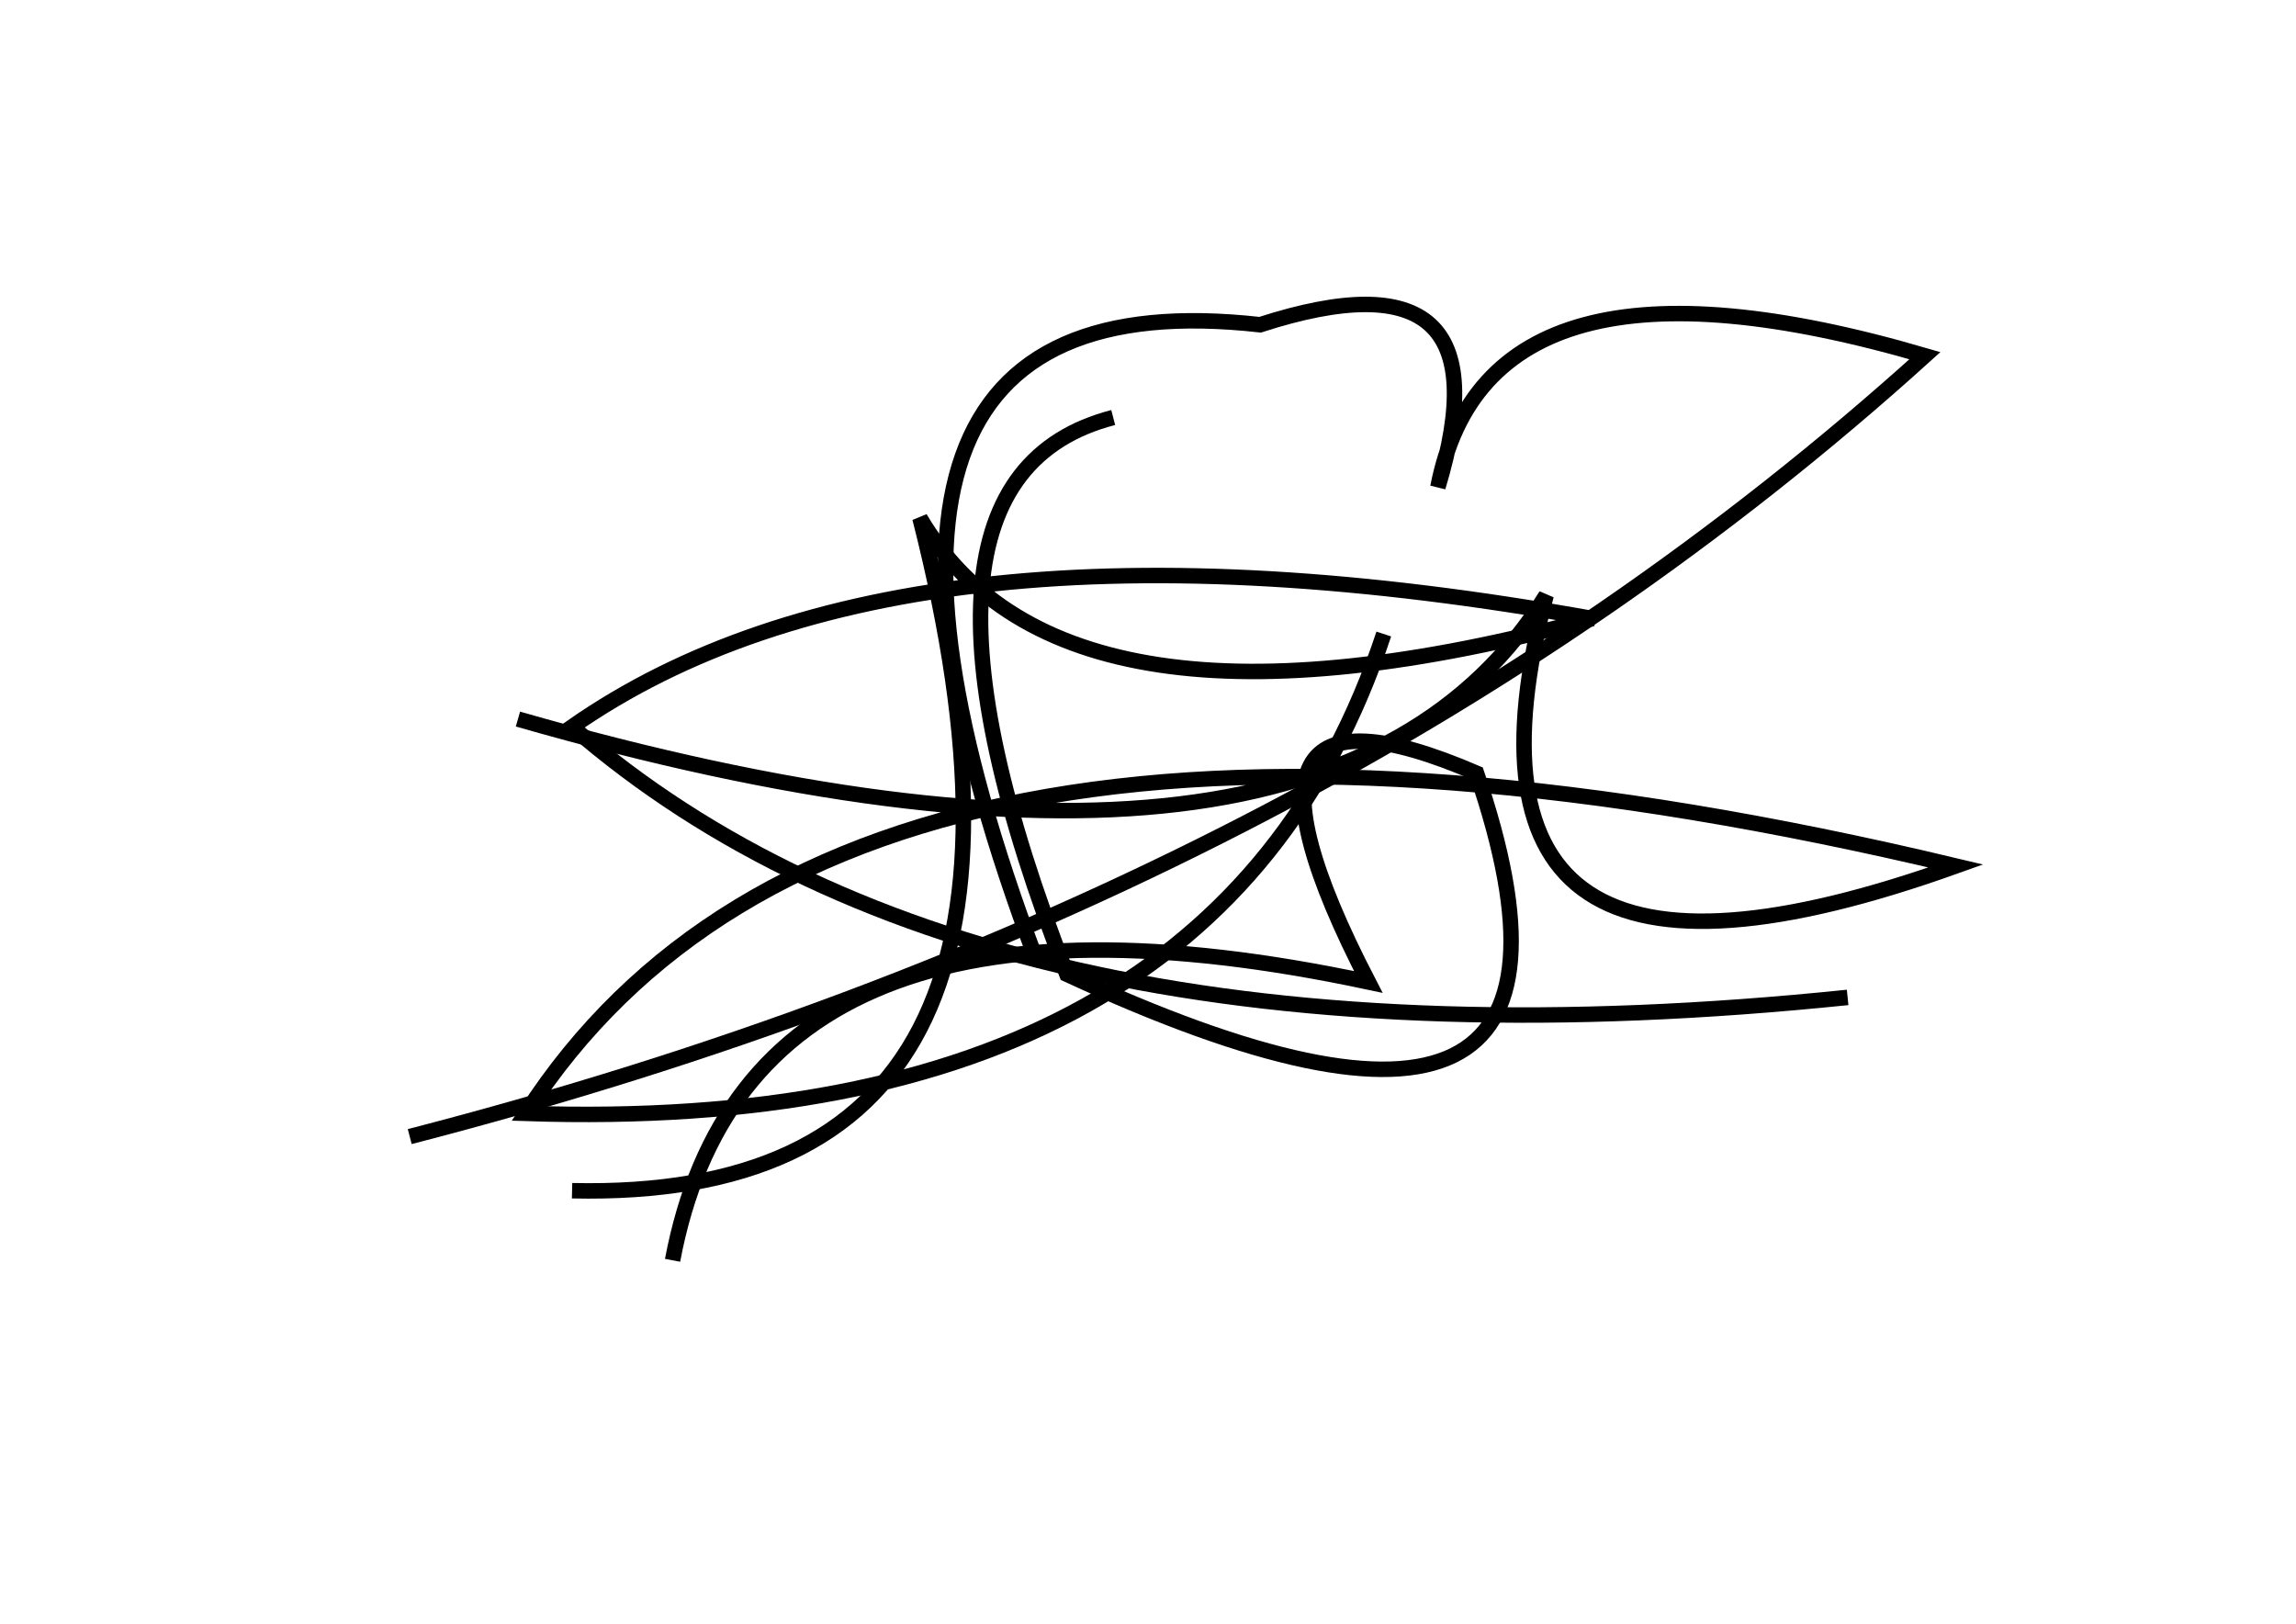 <?xml version="1.0" encoding="utf-8" ?>
<svg baseProfile="full" height="210mm" version="1.1" viewBox="0 0 297 210" width="297mm" xmlns="http://www.w3.org/2000/svg" xmlns:ev="http://www.w3.org/2001/xml-events" xmlns:xlink="http://www.w3.org/1999/xlink"><defs /><g transform="translate(43,30)"><path d="M 101,24 Q 70.0,32.0 95,96 Q 168.5,130.0 148,70 Q 112.0,54.5 134,97 Q 54.0,80.0 44,133" fill="none" stroke="black" stroke-width="2" /><path d="M 24,63 Q 128.5,93.0 157,47 Q 141.5,106.5 210,82 Q 67.5,48.0 25,114 Q 114.5,117.0 136,52" fill="none" stroke="black" stroke-width="2" /><path d="M 31,124 Q 98.5,125.5 76,37 Q 94.5,68.5 163,50 Q 74.0,34.0 31,64 Q 84.5,110.5 196,99" fill="none" stroke="black" stroke-width="2" /><path d="M 10,117 Q 128.0,86.5 206,16 Q 149.5,-0.5 143,33 Q 152.5,1.5 120,12 Q 57.5,5.0 91,94" fill="none" stroke="black" stroke-width="2" /></g></svg>